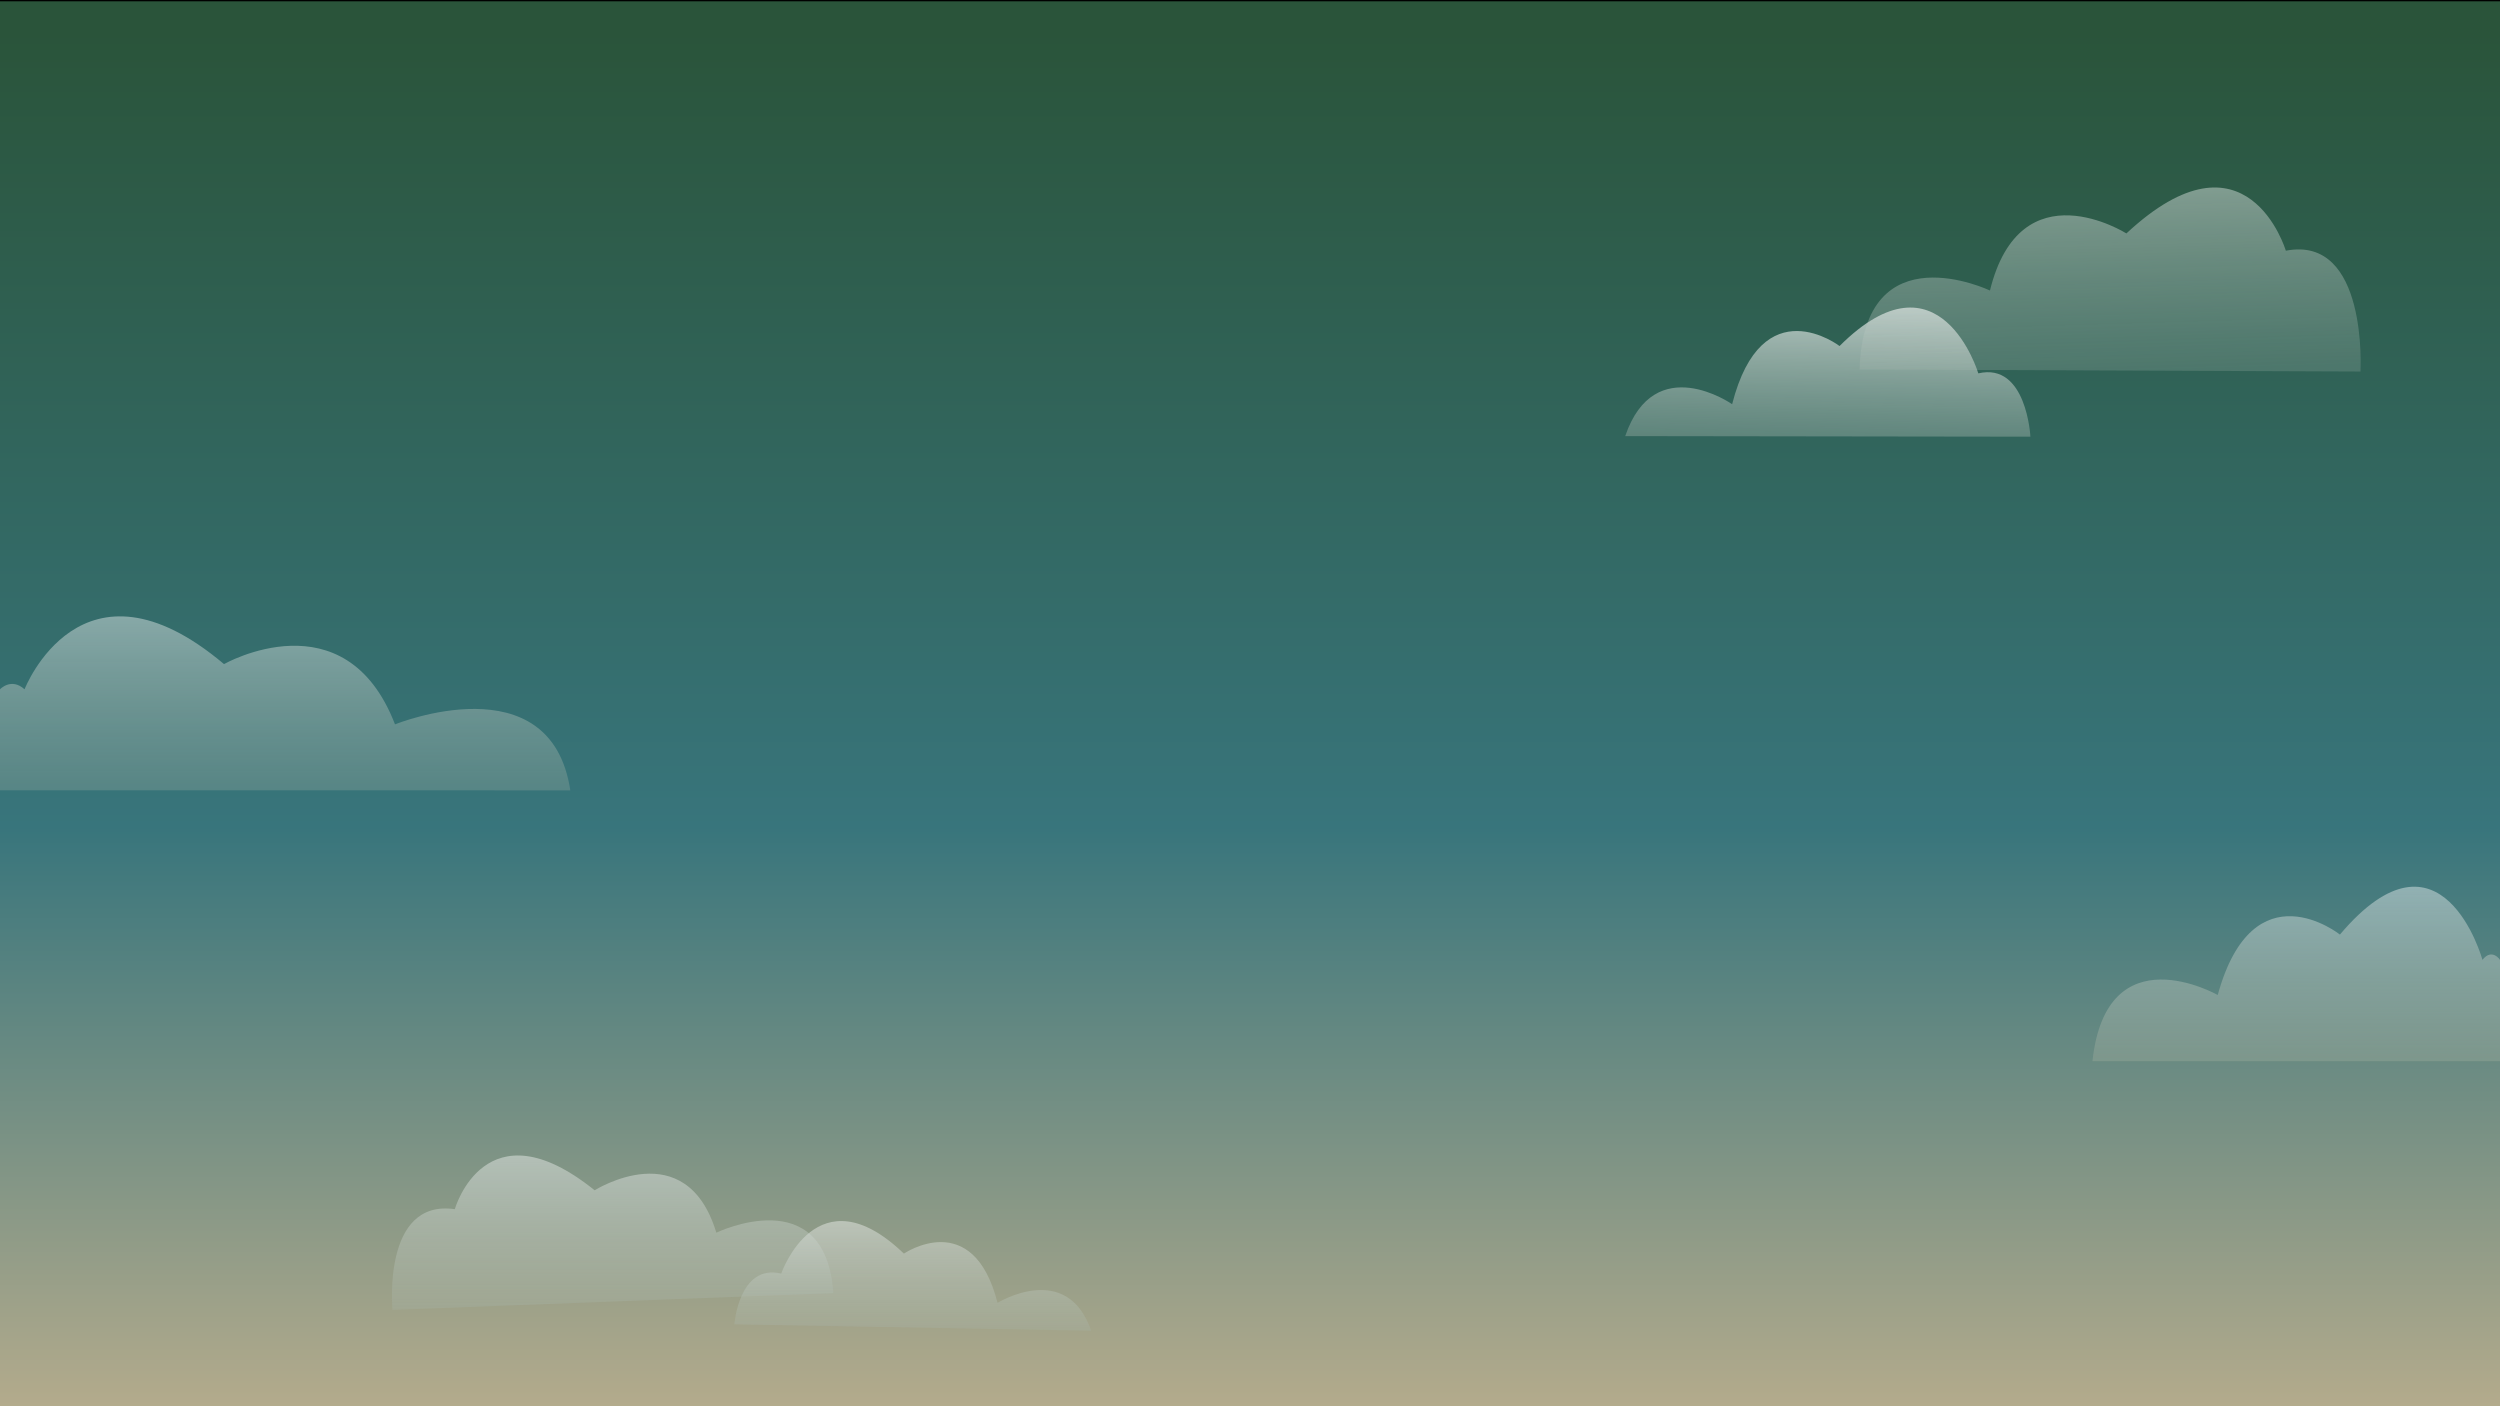 <svg xmlns="http://www.w3.org/2000/svg" xmlns:xlink="http://www.w3.org/1999/xlink" viewBox="0 0 1920 1080"><rect x="0" y="0" width="1920" height="1080" fill="#333333" stroke="none"/><defs><style>.cls-1{stroke:#000;stroke-miterlimit:10;fill:url(#Dégradé_sans_nom_16);}.cls-2,.cls-3,.cls-4,.cls-5,.cls-7{opacity:0.41;}.cls-2{fill:url(#Dégradé_sans_nom_8);}.cls-3{fill:url(#Dégradé_sans_nom_9);}.cls-4{fill:url(#Dégradé_sans_nom_9-2);}.cls-5{fill:url(#Dégradé_sans_nom_8-2);}.cls-6{opacity:0.65;fill:url(#Dégradé_sans_nom_9-3);}.cls-7{fill:url(#Dégradé_sans_nom_9-4);}</style><linearGradient id="Dégradé_sans_nom_16" x1="960" y1="0.5" x2="960" y2="1197.5" gradientUnits="userSpaceOnUse"><stop offset="0.02" stop-color="#2a543a"/><stop offset="0.53" stop-color="#38757c"/><stop offset="1" stop-color="#d4b990"/></linearGradient><linearGradient id="Dégradé_sans_nom_8" x1="219" y1="473.37" x2="219" y2="607" gradientUnits="userSpaceOnUse"><stop offset="0" stop-color="#fff"/><stop offset="1" stop-color="#babdab" stop-opacity="0.6"/></linearGradient><linearGradient id="Dégradé_sans_nom_9" x1="701" y1="937.8" x2="701" y2="1022.02" gradientUnits="userSpaceOnUse"><stop offset="0" stop-color="#fff"/><stop offset="1" stop-color="#a6b7ae" stop-opacity="0.6"/></linearGradient><linearGradient id="Dégradé_sans_nom_9-2" x1="470.5" y1="887.42" x2="470.5" y2="1006" xlink:href="#Dégradé_sans_nom_9"/><linearGradient id="Dégradé_sans_nom_8-2" x1="758.99" y1="681" x2="758.99" y2="815" gradientTransform="matrix(-1, 0, 0, 1, 2522.49, 0)" xlink:href="#Dégradé_sans_nom_8"/><linearGradient id="Dégradé_sans_nom_9-3" x1="1546.02" y1="233.8" x2="1546.02" y2="336.76" gradientTransform="matrix(-1, -0.02, -0.02, 1, 2955.98, 31.23)" xlink:href="#Dégradé_sans_nom_9"/><linearGradient id="Dégradé_sans_nom_9-4" x1="1331.72" y1="148.36" x2="1331.72" y2="293.48" gradientTransform="matrix(-1, 0.03, 0.03, 1, 2941.88, -47.05)" xlink:href="#Dégradé_sans_nom_9"/></defs><g id="Calque_2" data-name="Calque 2"><rect class="cls-1" x="-65.5" y="0.5" width="2051" height="1197"/></g><g id="Calque_3" data-name="Calque 3"><path class="cls-2" d="M0,529.39s8.61-9.29,18.85,0c0,0,43.48-111.93,153.19-19.36,0,0,93.09-52.9,131.32,46.28,0,0,119.68-48.49,134.64,50.69H0Z"/><path class="cls-3" d="M564,1017.09s3.42-46.68,36-39c0,0,27.4-79.45,94.19-15.31,0,0,53.09-36.18,71.92,37.83,0,0,53.09-32.89,71.93,21.38Z"/><path class="cls-4" d="M301.42,1006s-8.18-85.41,47.86-77.35c0,0,23.36-82.18,107.42-14.5,0,0,70.14-44.46,93.44,32.56,0,0,84-40.62,89.86,46.4Z"/><path class="cls-5" d="M1920,737.17s-6.15-9.31-13.47,0c0,0-31.07-112.23-109.47-19.41,0,0-66.52-53-93.84,46.41,0,0-85.53-48.62-96.22,50.83h313Z"/><path class="cls-6" d="M1559.35,335.38s-2.86-57.31-40-48.63c0,0-29.35-98.08-106.58-21,0,0-59.47-45.63-82.49,44.68,0,0-59.54-41.6-82.12,24.5Z"/><path class="cls-7" d="M1812.85,285.33s6-105-57.33-92.79c0,0-29.7-99.75-122.45-13.26,0,0-81.33-51.54-104.78,43.84,0,0-96.91-46.25-100.15,60.65Z"/></g></svg>